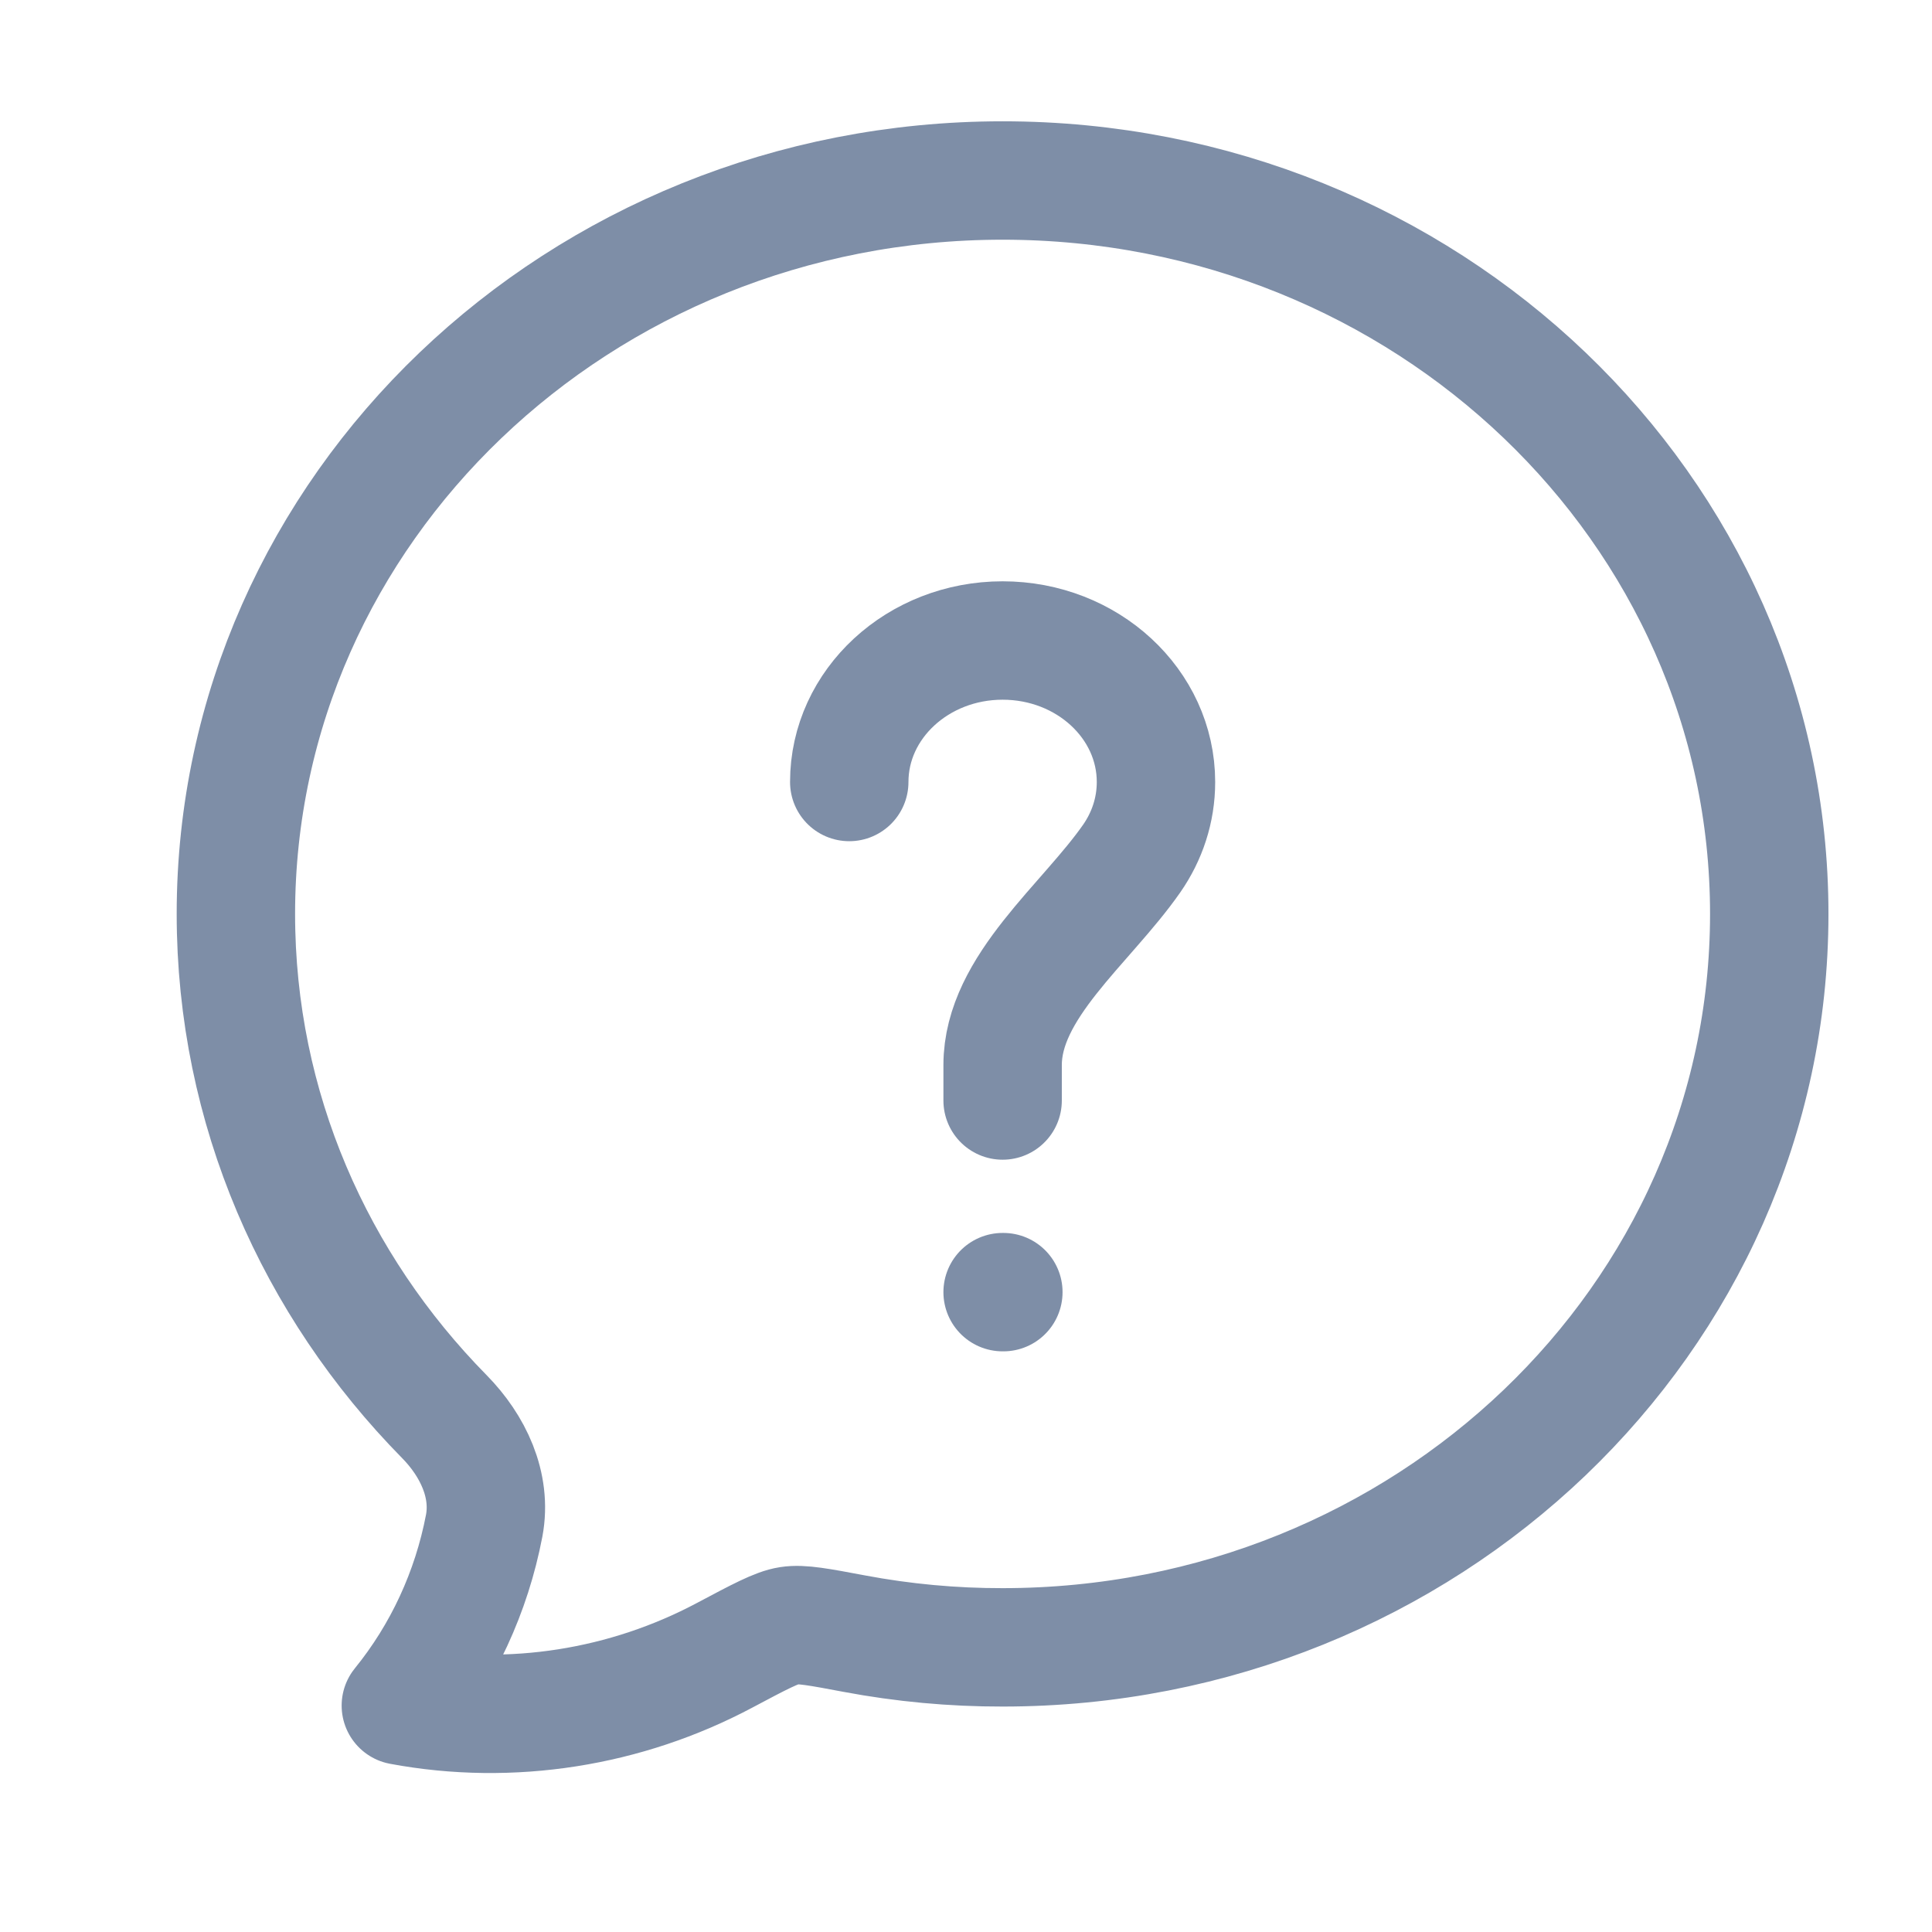 <svg width="21" height="21" viewBox="0 0 21 21" fill="none" xmlns="http://www.w3.org/2000/svg">
<path d="M19.231 9.934C19.231 14.337 15.5 17.906 10.898 17.906C10.357 17.907 9.817 17.857 9.286 17.757C8.903 17.685 8.712 17.649 8.578 17.67C8.445 17.69 8.255 17.791 7.877 17.992C6.806 18.562 5.558 18.763 4.357 18.539C4.813 17.978 5.125 17.305 5.263 16.583C5.346 16.141 5.139 15.712 4.83 15.398C3.426 13.972 2.564 12.05 2.564 9.934C2.564 5.532 6.296 1.962 10.898 1.962C15.5 1.962 19.231 5.532 19.231 9.934Z" stroke="#7E8EA7" stroke-width="1.287" stroke-linejoin="round"/>
<path d="M9.231 8.5C9.231 7.651 9.978 6.962 10.898 6.962C11.819 6.962 12.565 7.651 12.565 8.5C12.565 8.807 12.468 9.092 12.301 9.332C11.803 10.046 10.898 10.728 10.898 11.577V11.962" stroke="#7E8EA7" stroke-width="1.287" stroke-linecap="round"/>
<path d="M10.898 14.045H10.906" stroke="#7E8EA7" stroke-width="1.287" stroke-linecap="round" stroke-linejoin="round"/>
</svg>
